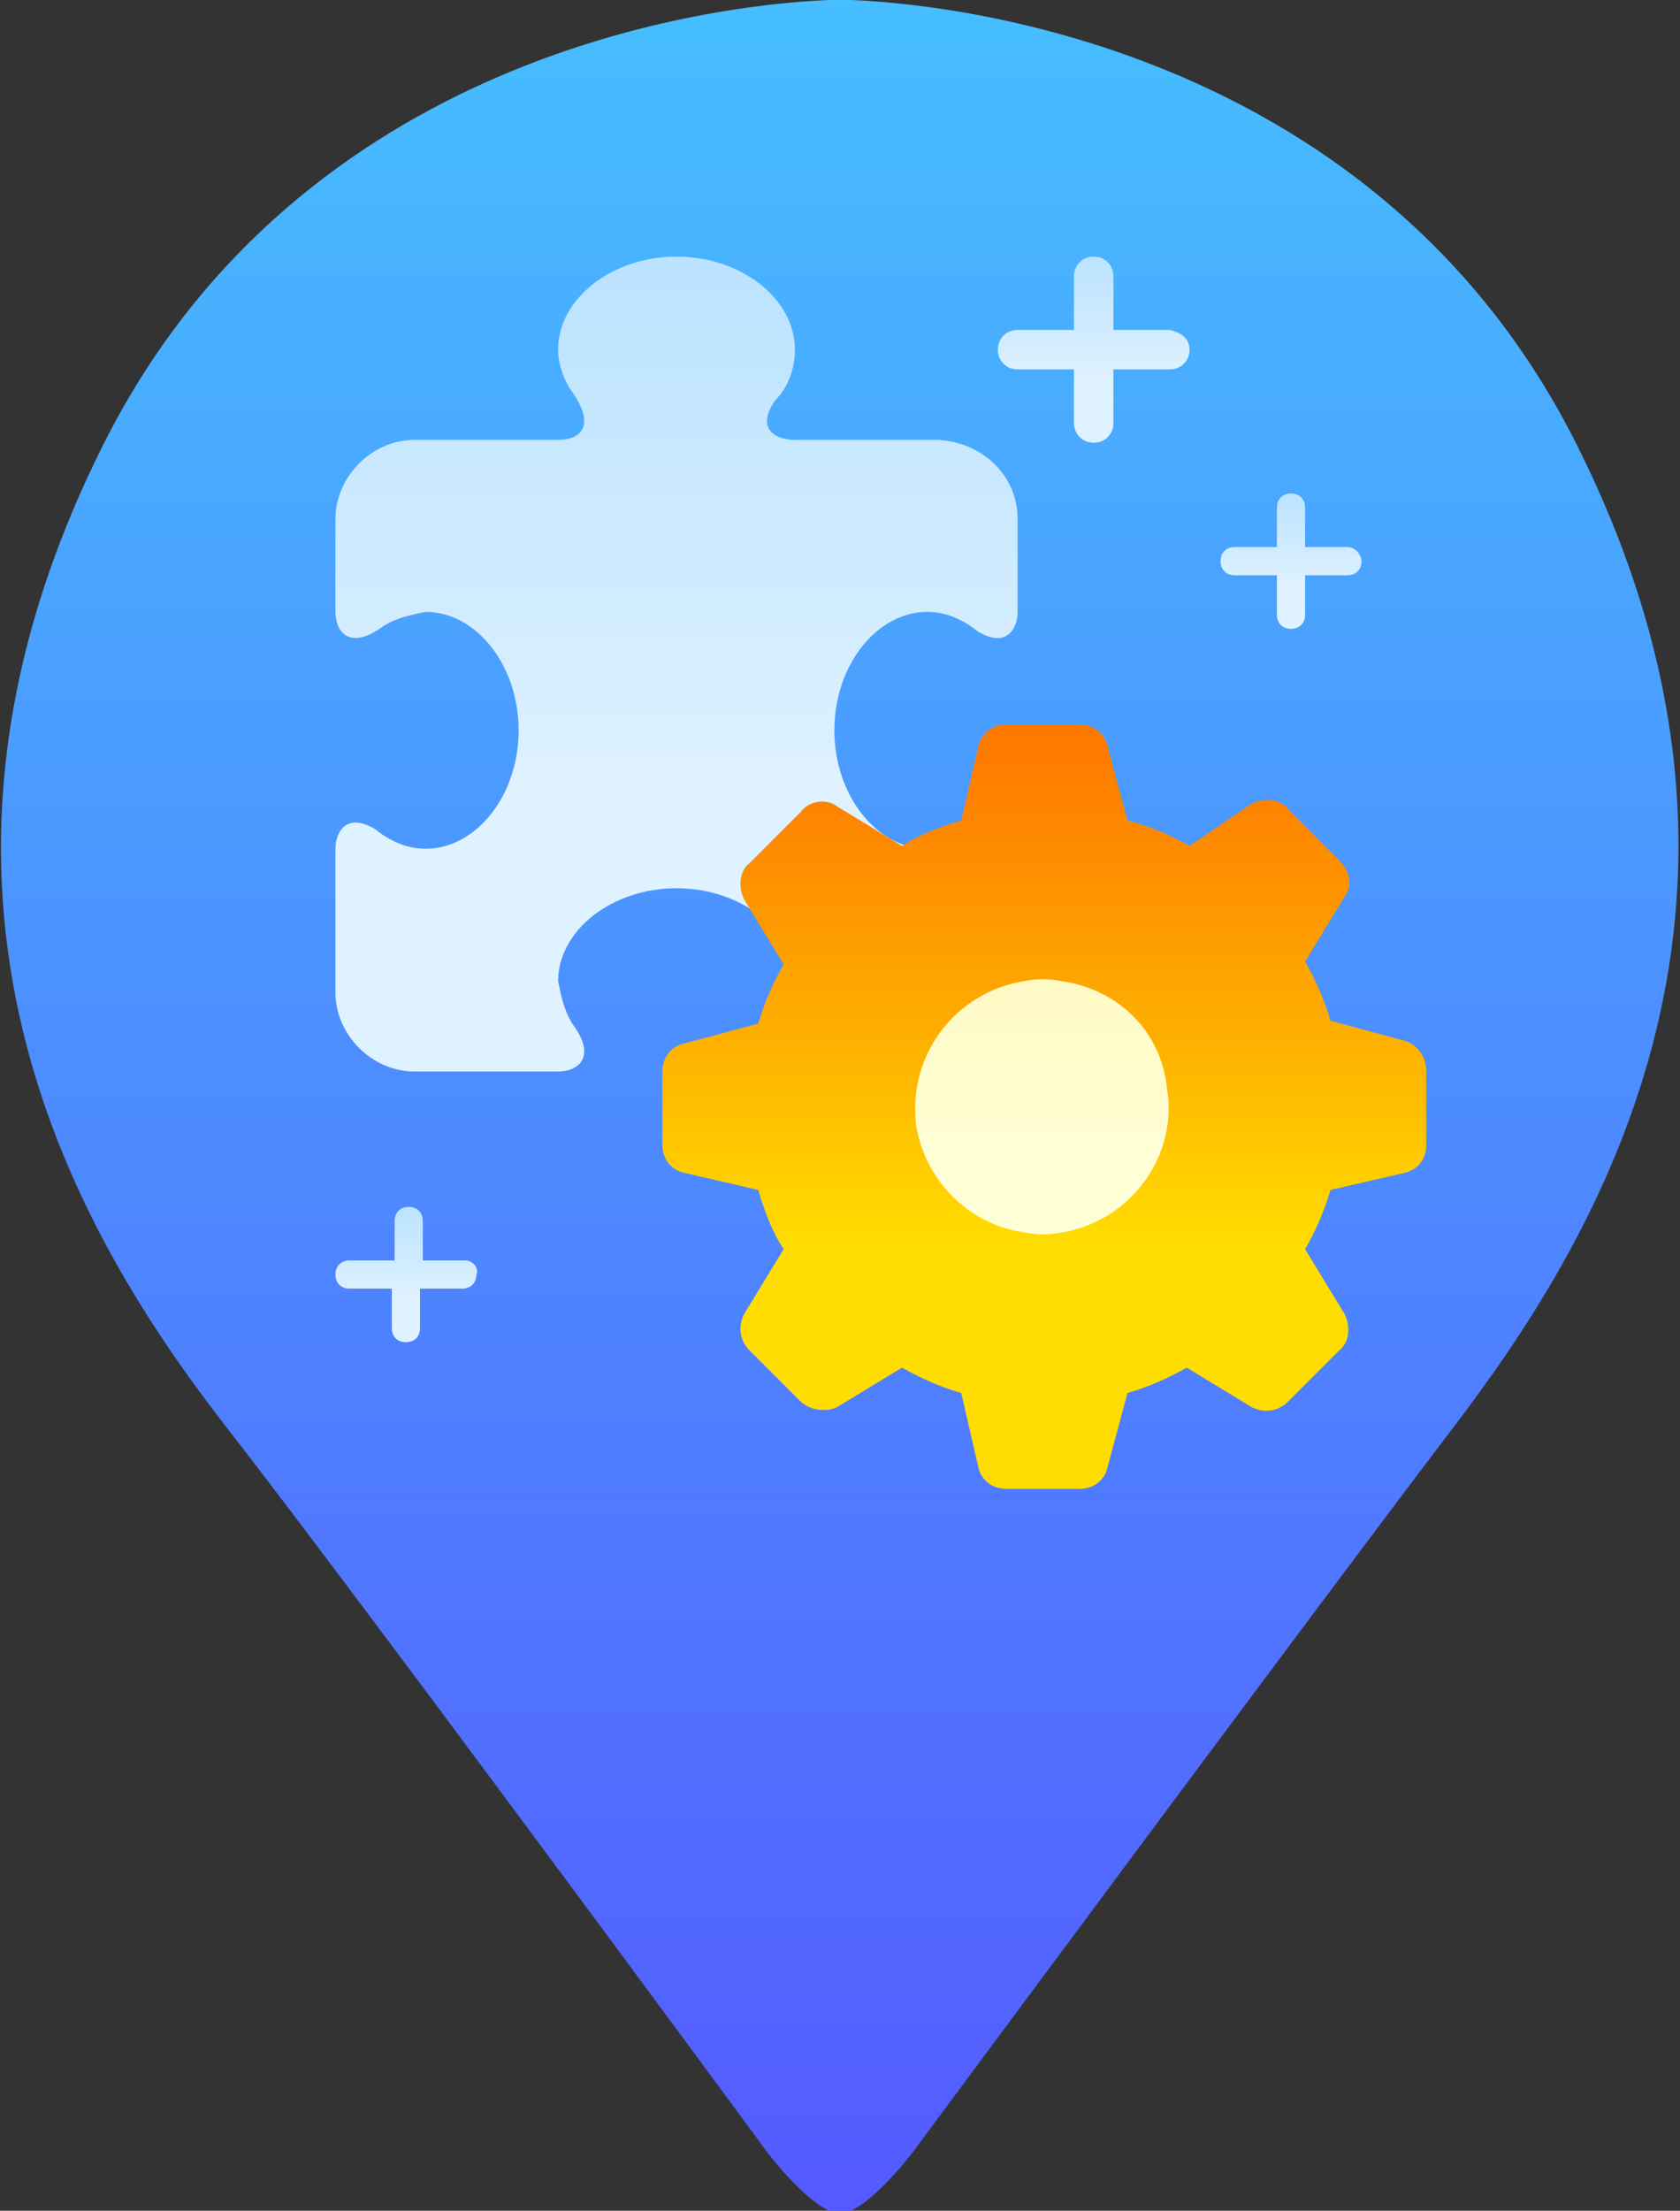 <?xml version="1.0" encoding="utf-8"?>
<!-- Generator: Adobe Illustrator 24.0.1, SVG Export Plug-In . SVG Version: 6.00 Build 0)  -->
<svg version="1.1" id="圖層_1" xmlns="http://www.w3.org/2000/svg" xmlns:xlink="http://www.w3.org/1999/xlink" x="0px" y="0px"
	 viewBox="0 0 59.6 78.4" style="enable-background:new 0 0 59.6 78.4;" xml:space="preserve">
<rect x="0" y="0" width="59.6" height="78.4" fill="#333333" stroke="none"/>
<style type="text/css">
	.st0{fill:url(#SVGID_1_);}
	.st1{fill:url(#SVGID_2_);}
	.st2{fill:url(#SVGID_3_);}
	.st3{fill:url(#SVGID_4_);}
	.st4{fill:url(#SVGID_5_);}
	.st5{fill:url(#SVGID_6_);}
	.st6{fill:url(#SVGID_7_);}
</style>
<title>icon.v2</title>
<g id="圖層_2_1_">
	
		<linearGradient id="SVGID_1_" gradientUnits="userSpaceOnUse" x1="29.794" y1="-0.51" x2="29.794" y2="77.89" gradientTransform="matrix(1 0 0 -1 0 77.89)">
		<stop  offset="0" style="stop-color:#545AFF"/>
		<stop  offset="1" style="stop-color:#46BEFF"/>
	</linearGradient>
	<path class="st0" d="M56.1,16.1C49.4,2.3,35,0.2,30.2,0l0,0h-0.8l0,0C24.6,0.2,10.2,2.3,3.5,16.1c-8,16.3-0.3,28.3,4.6,34.6
		s19.1,25.6,19.1,25.6s1.5,2,2.5,2.2h0.2c1-0.2,2.5-2.2,2.5-2.2S46.7,57,51.5,50.7S64.1,32.4,56.1,16.1z"/>
	
		<linearGradient id="SVGID_2_" gradientUnits="userSpaceOnUse" x1="23.995" y1="79.56" x2="23.995" y2="49.8" gradientTransform="matrix(1 0 0 -1 0 77.89)">
		<stop  offset="0" style="stop-color:#AEDCFF"/>
		<stop  offset="0.3" style="stop-color:#B8E1FF"/>
		<stop  offset="0.82" style="stop-color:#D4EDFF"/>
		<stop  offset="1" style="stop-color:#DFF2FF"/>
	</linearGradient>
	<path class="st1" d="M33.3,15.6h-5.1c-0.7,0-1.4-0.4-0.7-1.4c0.5-0.5,0.7-1.2,0.7-1.8c0-1.8-1.9-3.3-4.2-3.3s-4.2,1.5-4.2,3.3
		c0,0.5,0.2,1.1,0.5,1.5c0.9,1.3,0.2,1.7-0.5,1.7h-5.1c-1.5,0-2.8,1.3-2.8,2.8v3.3c0,0.7,0.5,1.4,1.7,0.5c0.5-0.3,1-0.4,1.5-0.5
		c1.8,0,3.3,1.9,3.3,4.2s-1.5,4.2-3.3,4.2c-0.7,0-1.3-0.3-1.8-0.7c-1-0.6-1.4,0.1-1.4,0.7v5.1c0,1.5,1.3,2.8,2.8,2.8h5.1
		c0.7,0,1.4-0.5,0.5-1.7c-0.3-0.5-0.4-1-0.5-1.5c0-1.8,1.9-3.3,4.2-3.3s4.2,1.5,4.2,3.3c0,0.7-0.3,1.3-0.7,1.8
		c-0.6,1,0.1,1.4,0.7,1.4h5.1c1.5,0,2.8-1.3,2.8-2.8v-5.1c0-0.7-0.5-1.4-1.7-0.5c-0.5,0.3-1,0.5-1.5,0.5c-1.8,0-3.3-1.9-3.3-4.2
		s1.5-4.2,3.3-4.2c0.7,0,1.3,0.3,1.8,0.7c1,0.6,1.4-0.1,1.4-0.7v-3.3C36.1,16.9,34.9,15.7,33.3,15.6z"/>
	
		<linearGradient id="SVGID_3_" gradientUnits="userSpaceOnUse" x1="45.78" y1="62.26" x2="45.78" y2="57.14" gradientTransform="matrix(1 0 0 -1 0 77.89)">
		<stop  offset="0" style="stop-color:#AEDCFF"/>
		<stop  offset="0.3" style="stop-color:#B8E1FF"/>
		<stop  offset="0.82" style="stop-color:#D4EDFF"/>
		<stop  offset="1" style="stop-color:#DFF2FF"/>
	</linearGradient>
	<path class="st2" d="M47.8,19.4h-1.5V18c0-0.3-0.2-0.5-0.5-0.5c0,0,0,0,0,0c-0.3,0-0.5,0.2-0.5,0.5v1.4h-1.5
		c-0.3,0-0.5,0.2-0.5,0.5c0,0,0,0,0,0c0,0.3,0.2,0.5,0.5,0.5l0,0h1.5v1.4c0,0.3,0.2,0.5,0.5,0.5c0,0,0,0,0,0c0.3,0,0.5-0.2,0.5-0.5
		l0,0v-1.4h1.5c0.3,0,0.5-0.2,0.5-0.5c0,0,0,0,0,0C48.3,19.7,48.1,19.4,47.8,19.4z"/>
	
		<linearGradient id="SVGID_4_" gradientUnits="userSpaceOnUse" x1="14.435" y1="36.98" x2="14.435" y2="31.86" gradientTransform="matrix(1 0 0 -1 0 77.89)">
		<stop  offset="0" style="stop-color:#AEDCFF"/>
		<stop  offset="0.3" style="stop-color:#B8E1FF"/>
		<stop  offset="0.82" style="stop-color:#D4EDFF"/>
		<stop  offset="1" style="stop-color:#DFF2FF"/>
	</linearGradient>
	<path class="st3" d="M16.5,44.7H15v-1.4c0-0.3-0.2-0.5-0.5-0.5c0,0,0,0,0,0c-0.3,0-0.5,0.2-0.5,0.5v1.4h-1.6
		c-0.3,0-0.5,0.2-0.5,0.5c0,0.3,0.2,0.5,0.5,0.5l0,0h1.5v1.4c0,0.3,0.2,0.5,0.5,0.5c0.3,0,0.5-0.2,0.5-0.5c0,0,0,0,0,0v-1.4h1.5
		c0.3,0,0.5-0.2,0.5-0.5C17,45,16.8,44.7,16.5,44.7z"/>
	
		<linearGradient id="SVGID_5_" gradientUnits="userSpaceOnUse" x1="38.79" y1="71.25" x2="38.79" y2="64.4" gradientTransform="matrix(1 0 0 -1 0 77.89)">
		<stop  offset="0" style="stop-color:#AEDCFF"/>
		<stop  offset="0.3" style="stop-color:#B8E1FF"/>
		<stop  offset="0.82" style="stop-color:#D4EDFF"/>
		<stop  offset="1" style="stop-color:#DFF2FF"/>
	</linearGradient>
	<path class="st4" d="M41.5,11.7h-2V9.8c0-0.4-0.3-0.7-0.7-0.7s-0.7,0.3-0.7,0.7v1.9h-2c-0.4,0-0.7,0.3-0.7,0.7s0.3,0.7,0.7,0.7
		c0,0,0,0,0,0h2v1.9c0,0.4,0.3,0.7,0.7,0.7s0.7-0.3,0.7-0.7v-1.9h2c0.4,0,0.7-0.3,0.7-0.7S41.9,11.8,41.5,11.7
		C41.5,11.7,41.5,11.7,41.5,11.7z"/>
	
		<linearGradient id="SVGID_6_" gradientUnits="userSpaceOnUse" x1="37.055" y1="59.91" x2="37.055" y2="32.89" gradientTransform="matrix(1 0 0 -1 0 77.89)">
		<stop  offset="0" style="stop-color:#FD5D00"/>
		<stop  offset="0.14" style="stop-color:#FD6700"/>
		<stop  offset="0.39" style="stop-color:#FE8300"/>
		<stop  offset="0.7" style="stop-color:#FEB000"/>
		<stop  offset="0.97" style="stop-color:#FFDD00"/>
	</linearGradient>
	<path class="st5" d="M49.8,36.9l-2.6-0.7c-0.2-0.7-0.5-1.4-0.9-2.1l1.4-2.3c0.3-0.4,0.2-0.9-0.2-1.3l-1.8-1.8
		c-0.3-0.4-0.9-0.4-1.3-0.2L42.2,30c-0.7-0.4-1.4-0.7-2.2-0.9l-0.7-2.6c-0.1-0.5-0.5-0.8-1-0.8h-2.6c-0.5,0-0.9,0.3-1,0.8l-0.6,2.6
		c-0.7,0.2-1.5,0.5-2.1,0.9l-2.3-1.4c-0.4-0.3-1-0.2-1.3,0.2l-1.8,1.8c-0.4,0.3-0.4,0.9-0.2,1.3l1.4,2.3c-0.4,0.7-0.7,1.4-0.9,2.1
		l-2.6,0.7c-0.5,0.1-0.8,0.5-0.8,1v2.6c0,0.5,0.3,0.9,0.8,1l2.6,0.6c0.2,0.7,0.5,1.5,0.9,2.1l-1.4,2.3c-0.2,0.4-0.2,0.9,0.2,1.3
		l1.8,1.8c0.3,0.3,0.9,0.4,1.3,0.2l2.3-1.4c0.7,0.4,1.4,0.7,2.1,0.9l0.6,2.6c0.1,0.5,0.5,0.8,1,0.8h2.6c0.5,0,0.9-0.3,1-0.8l0.7-2.6
		c0.7-0.2,1.4-0.5,2.1-0.9l2.3,1.4c0.4,0.2,0.9,0.2,1.3-0.2l1.8-1.8c0.4-0.3,0.4-0.9,0.2-1.3l-1.4-2.3c0.4-0.7,0.7-1.4,0.9-2.1
		l2.6-0.6c0.5-0.1,0.8-0.5,0.8-1v-2.6C50.6,37.4,50.2,37,49.8,36.9z M37.1,43.4c-2.3,0-4.2-1.9-4.2-4.2s1.9-4.2,4.2-4.2
		c2.3,0,4.2,1.9,4.2,4.2C41.3,41.5,39.4,43.4,37.1,43.4z"/>
	
		<linearGradient id="SVGID_7_" gradientUnits="userSpaceOnUse" x1="37.033" y1="55.76" x2="37.033" y2="33.98" gradientTransform="matrix(1 0 0 -1 0 77.89)">
		<stop  offset="0.19" style="stop-color:#FFF2B2"/>
		<stop  offset="0.45" style="stop-color:#FFF6BC"/>
		<stop  offset="0.85" style="stop-color:#FFFFD5"/>
	</linearGradient>
	<path class="st6" d="M37.7,34.8c-0.5-0.1-0.9-0.1-1.4,0c-2.4,0.4-4.1,2.6-3.8,5.1c0.3,1.9,1.8,3.5,3.8,3.8c0.5,0.1,0.9,0.1,1.4,0
		c2.4-0.4,4.1-2.7,3.7-5.1C41.2,36.6,39.7,35.1,37.7,34.8L37.7,34.8z"/>
</g>
</svg>

